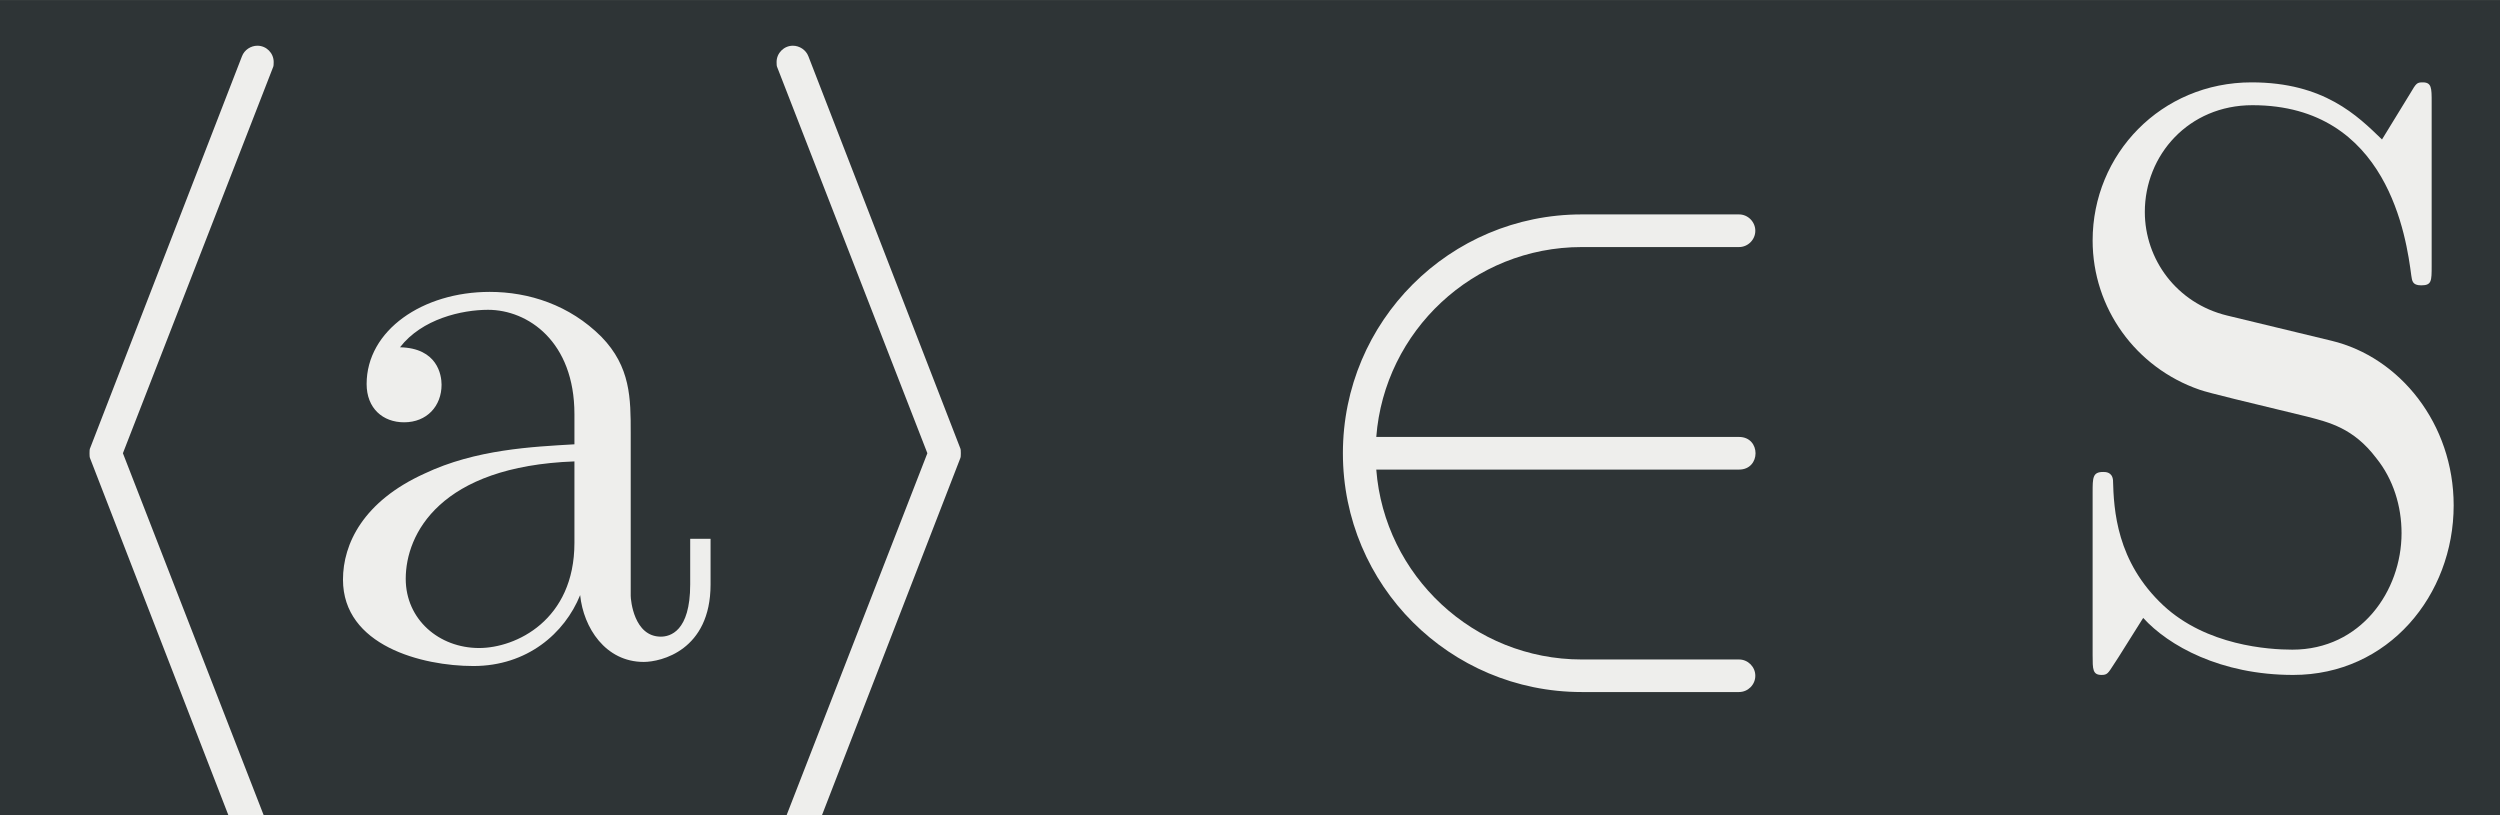<?xml version='1.0' encoding='UTF-8'?>
<!-- This file was generated by dvisvgm 2.11.1 -->
<svg version='1.1' xmlns='http://www.w3.org/2000/svg' xmlns:xlink='http://www.w3.org/1999/xlink' width='104.782pt' height='34.158pt' viewBox='-49.838 31.935 104.782 34.158'>
<rect x="-49.838" y="31.935" width="104.782" height="34.158" fill="#808080" stroke="none"/>
<defs>
<path id='g0-52' d='M4.971-1.853C4.971-2.849 4.314-3.666 3.477-3.866L2.202-4.174C1.584-4.324 1.196-4.862 1.196-5.44C1.196-6.137 1.733-6.745 2.511-6.745C4.174-6.745 4.394-5.111 4.453-4.663C4.463-4.603 4.463-4.543 4.573-4.543C4.702-4.543 4.702-4.593 4.702-4.782V-6.785C4.702-6.954 4.702-7.024 4.593-7.024C4.523-7.024 4.513-7.014 4.443-6.894L4.095-6.326C3.796-6.615 3.387-7.024 2.501-7.024C1.395-7.024 .558-6.147 .558-5.091C.558-4.264 1.086-3.537 1.863-3.268C1.973-3.228 2.481-3.108 3.178-2.939C3.447-2.869 3.746-2.8 4.025-2.431C4.234-2.172 4.334-1.843 4.334-1.514C4.334-.807 3.836-.09 2.999-.09C2.71-.09 1.953-.139 1.425-.628C.847-1.166 .817-1.803 .807-2.162C.797-2.262 .717-2.262 .687-2.262C.558-2.262 .558-2.192 .558-2.012V-.02C.558 .149 .558 .219 .667 .219C.737 .219 .747 .199 .817 .09C.817 .09 .847 .05 1.176-.478C1.484-.139 2.122 .219 3.009 .219C4.174 .219 4.971-.757 4.971-1.853Z'/>
<path id='g0-66' d='M4.812-.887V-1.445H4.563V-.887C4.563-.309 4.314-.249 4.204-.249C3.875-.249 3.836-.697 3.836-.747V-2.74C3.836-3.158 3.836-3.547 3.477-3.915C3.088-4.304 2.59-4.463 2.112-4.463C1.295-4.463 .608-3.995 .608-3.337C.608-3.039 .807-2.869 1.066-2.869C1.345-2.869 1.524-3.068 1.524-3.328C1.524-3.447 1.474-3.776 1.016-3.786C1.285-4.134 1.773-4.244 2.092-4.244C2.58-4.244 3.148-3.856 3.148-2.969V-2.6C2.64-2.57 1.943-2.54 1.315-2.242C.568-1.903 .319-1.385 .319-.946C.319-.139 1.285 .11 1.913 .11C2.57 .11 3.029-.289 3.218-.757C3.258-.359 3.527 .06 3.995 .06C4.204 .06 4.812-.08 4.812-.887ZM3.148-1.395C3.148-.448 2.431-.11 1.983-.11C1.494-.11 1.086-.458 1.086-.956C1.086-1.504 1.504-2.331 3.148-2.391V-1.395Z'/>
<path id='g0-2579' d='M3.347 2.291C3.347 2.262 3.347 2.242 3.337 2.222L1.504-2.491L3.337-7.203C3.347-7.223 3.347-7.243 3.347-7.273C3.347-7.382 3.258-7.472 3.148-7.472C3.068-7.472 2.989-7.422 2.959-7.342L1.106-2.56C1.096-2.54 1.096-2.521 1.096-2.491S1.096-2.441 1.106-2.421L2.959 2.361C2.989 2.441 3.068 2.491 3.148 2.491C3.258 2.491 3.347 2.401 3.347 2.291Z'/>
<path id='g0-2580' d='M2.78-2.491C2.78-2.521 2.78-2.54 2.77-2.56L.917-7.342C.887-7.422 .807-7.472 .727-7.472C.618-7.472 .528-7.382 .528-7.273C.528-7.243 .528-7.223 .538-7.203L2.371-2.491L.538 2.222C.528 2.242 .528 2.262 .528 2.291C.528 2.401 .618 2.491 .727 2.491C.807 2.491 .887 2.441 .917 2.361L2.77-2.421C2.78-2.441 2.78-2.461 2.78-2.491Z'/>
<path id='g0-2926' d='M5.848 .229C5.848 .12 5.758 .03 5.649 .03H3.726C2.401 .03 1.315-.996 1.215-2.291H5.649C5.918-2.291 5.918-2.69 5.649-2.69H1.215C1.315-3.985 2.401-5.011 3.726-5.011H5.649C5.758-5.011 5.848-5.101 5.848-5.21S5.758-5.41 5.649-5.41H3.726C2.112-5.41 .807-4.105 .807-2.491S2.112 .428 3.726 .428H5.649C5.758 .428 5.848 .339 5.848 .229Z'/>
</defs>
<g id='page1' transform='matrix(3.429 0 0 3.429 0 0)'>
<rect x='-14.536' y='9.314' width='30.561' height='9.963' fill='#2e3436'/>
<g fill='#eeeeec'>
<use x='-14.536' y='17.344' xlink:href='#g0-2579'/>
<use x='-10.661' y='17.344' xlink:href='#g0-66'/>
<use x='-5.57' y='17.344' xlink:href='#g0-2580'/>
<use x='1.073' y='17.344' xlink:href='#g0-2926'/>
<use x='10.486' y='17.344' xlink:href='#g0-52'/>
</g>
</g>
</svg>